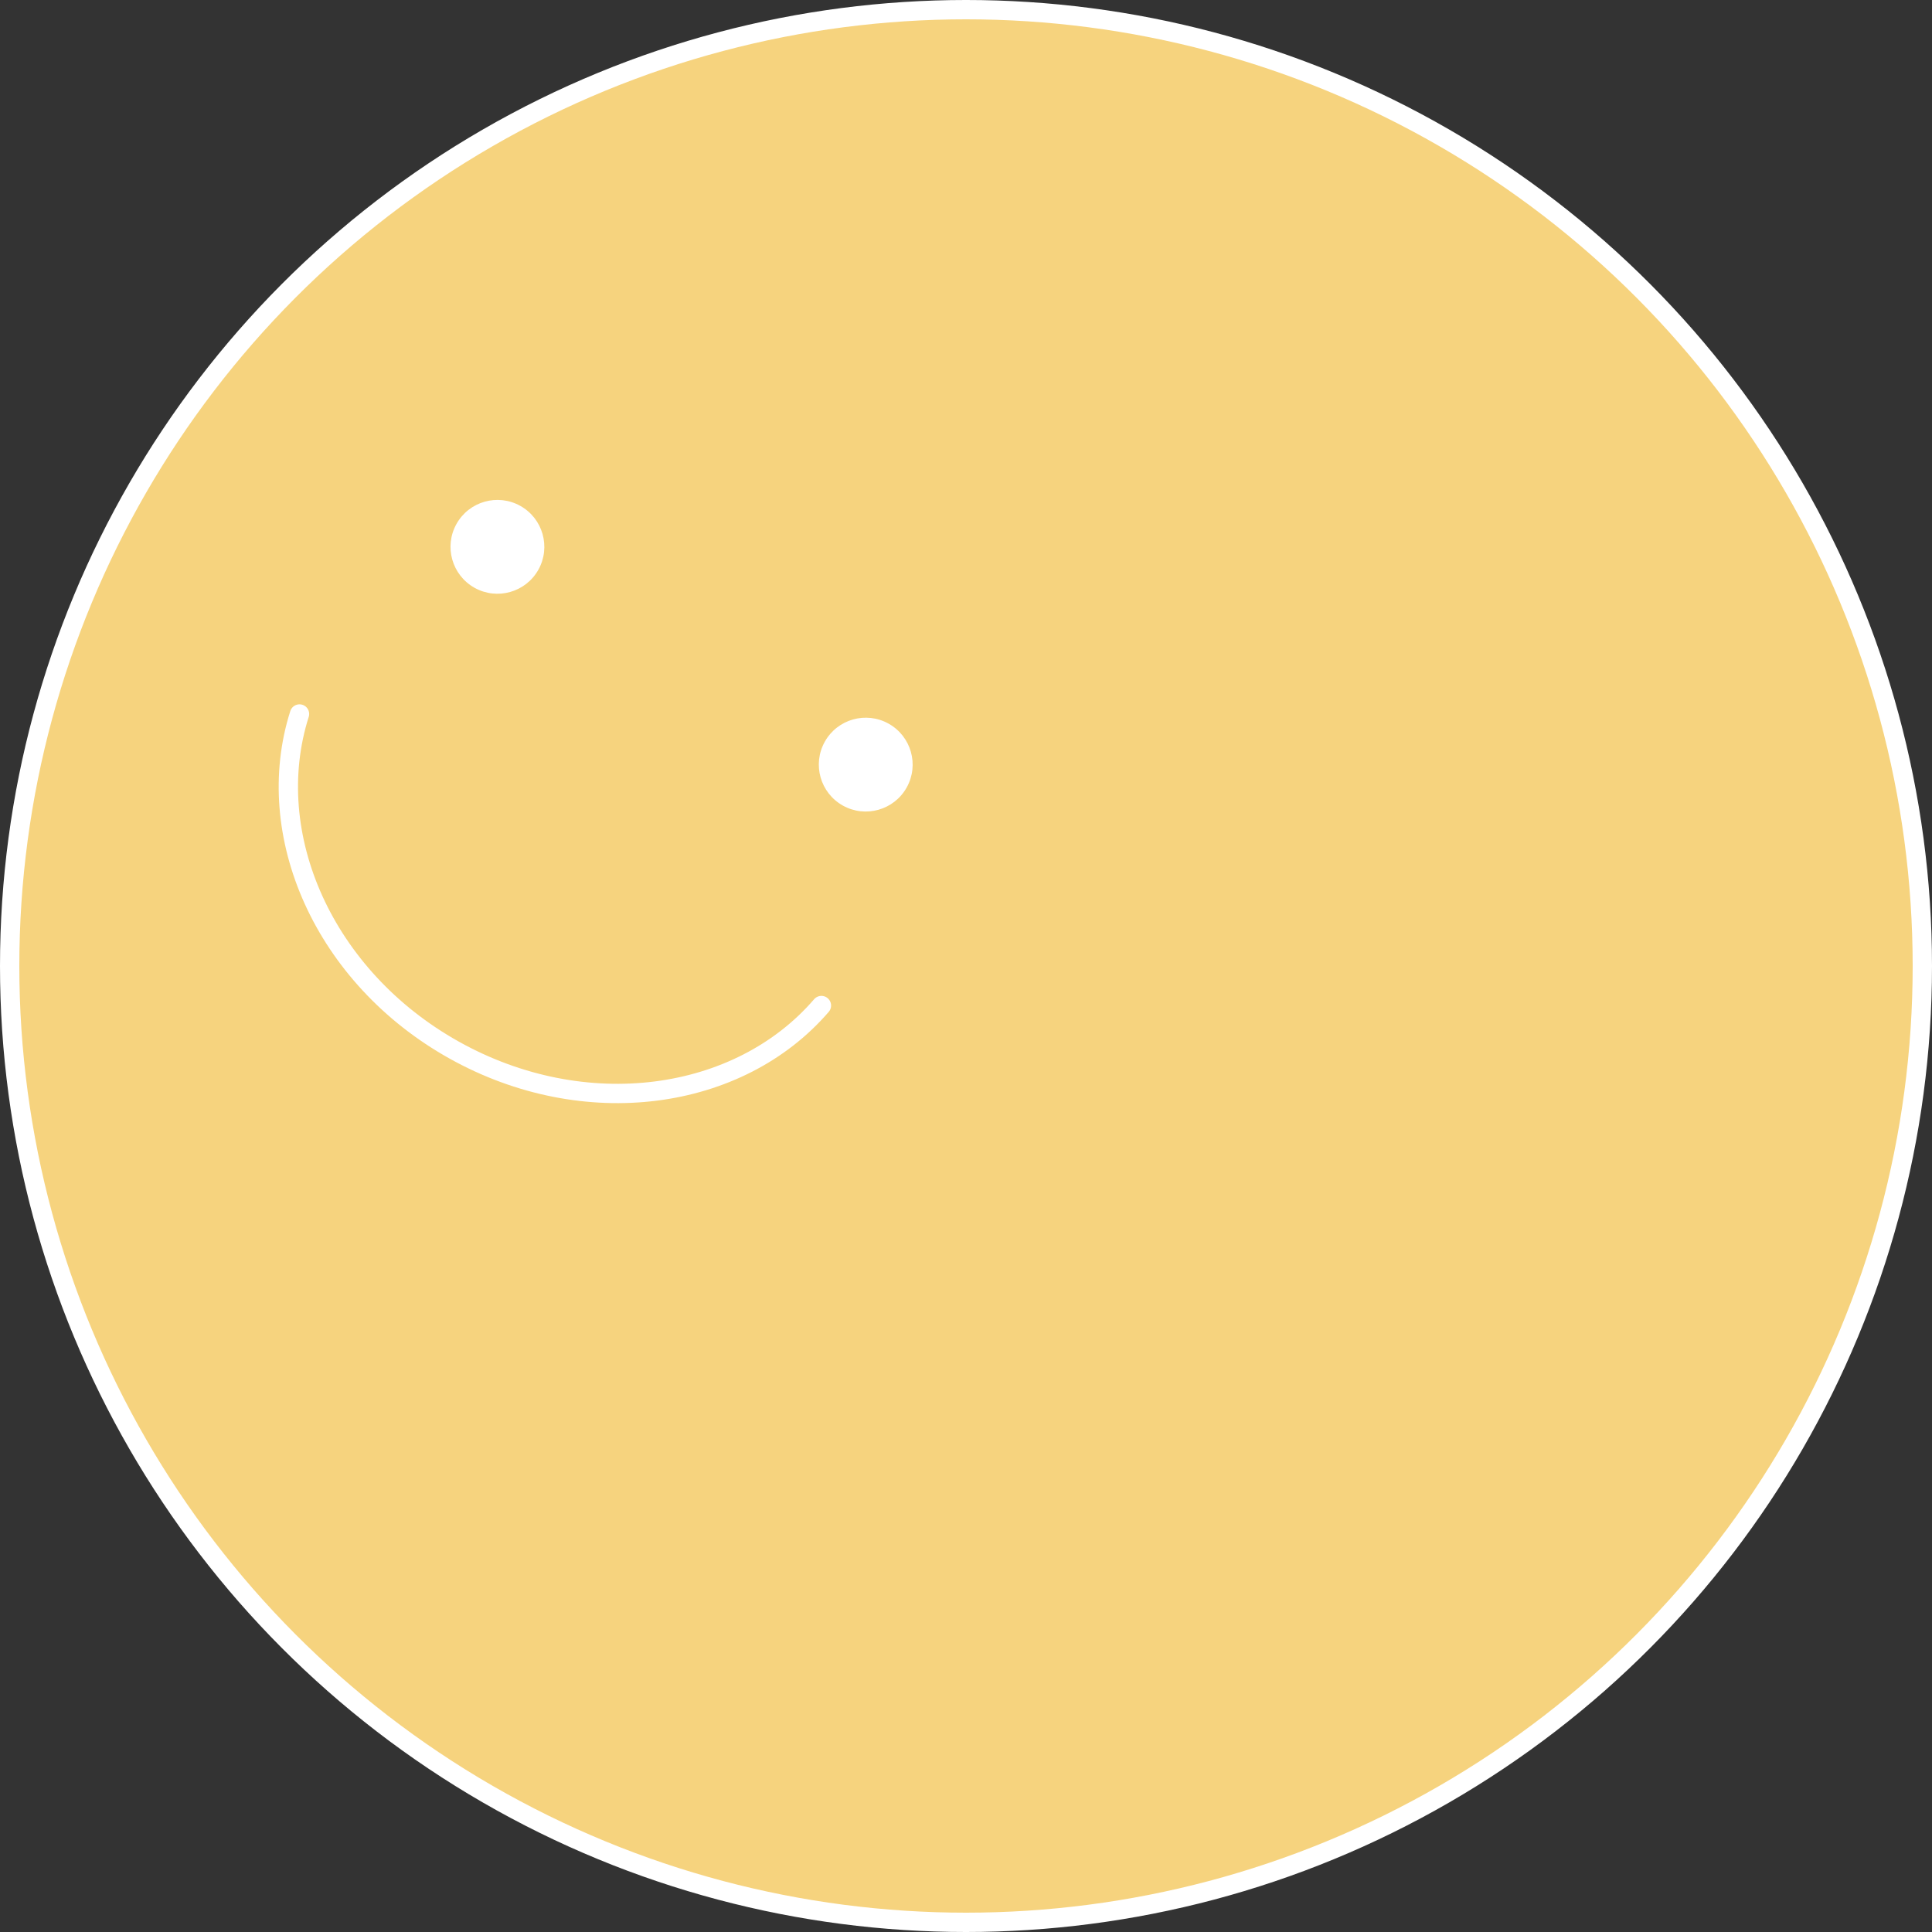 <?xml version="1.0" encoding="UTF-8" standalone="no"?>
<svg
   xmlns:dc="http://purl.org/dc/elements/1.1/"
   xmlns:cc="http://creativecommons.org/ns#"
   xmlns:rdf="http://www.w3.org/1999/02/22-rdf-syntax-ns#"
   xmlns:svg="http://www.w3.org/2000/svg"
   xmlns="http://www.w3.org/2000/svg"
   xmlns:sodipodi="http://sodipodi.sourceforge.net/DTD/sodipodi-0.dtd"
   xmlns:inkscape="http://www.inkscape.org/namespaces/inkscape"
   inkscape:version="1.0 (4035a4fb49, 2020-05-01)"
   sodipodi:docname="smile.svg"
   id="svg10"
   version="1.1"
   fill="none"
   viewBox="0 0 200 200"
   height="200"
   width="200">
  <rect x="0" y="0" width="200" height="200" fill="#333333" stroke="none"/>
  <defs
     id="defs14" />
  <sodipodi:namedview
     inkscape:current-layer="svg10"
     inkscape:window-maximized="1"
     inkscape:window-y="-9"
     inkscape:window-x="-9"
     inkscape:cy="100"
     inkscape:cx="100"
     inkscape:zoom="3.775"
     showgrid="false"
     id="namedview12"
     inkscape:window-height="1001"
     inkscape:window-width="1920"
     inkscape:pageshadow="2"
     inkscape:pageopacity="0"
     guidetolerance="10"
     gridtolerance="10"
     objecttolerance="10"
     borderopacity="1"
     bordercolor="#666666"
     pagecolor="#ffffff" />
  <circle
     id="circle2"
     stroke-width="2"
     stroke="#ffffff"
     fill="#f6d37e"
     r="99"
     cy="100"
     cx="100" />
  <path
     id="path4"
     fill="#ffffff"
     d="m 91.989,74.913 c -2.341,-1.308 -5.3,-0.47 -6.608,1.871 -1.308,2.341 -0.47,5.3 1.871,6.608 2.341,1.308 5.3,0.47 6.608,-1.871 1.308,-2.341 0.47,-5.3 -1.871,-6.608 z" />
  <path
     id="path6"
     fill="#ffffff"
     d="m 53.862,52.369 c -2.341,-1.308 -5.3,-0.47 -6.608,1.871 -1.308,2.341 -0.47,5.3 1.871,6.608 2.341,1.308 5.3,0.47 6.608,-1.871 1.308,-2.341 0.47,-5.3 -1.871,-6.608 z" />
  <path
     id="path8"
     stroke-linecap="round"
     stroke-width="2"
     stroke="#ffffff"
     d="m 85.033,104.094 c -8.543,9.92 -24.517,12.152 -38.019,4.609 C 33.512,101.16 27.037,86.388 31.005,73.912" />
</svg>
